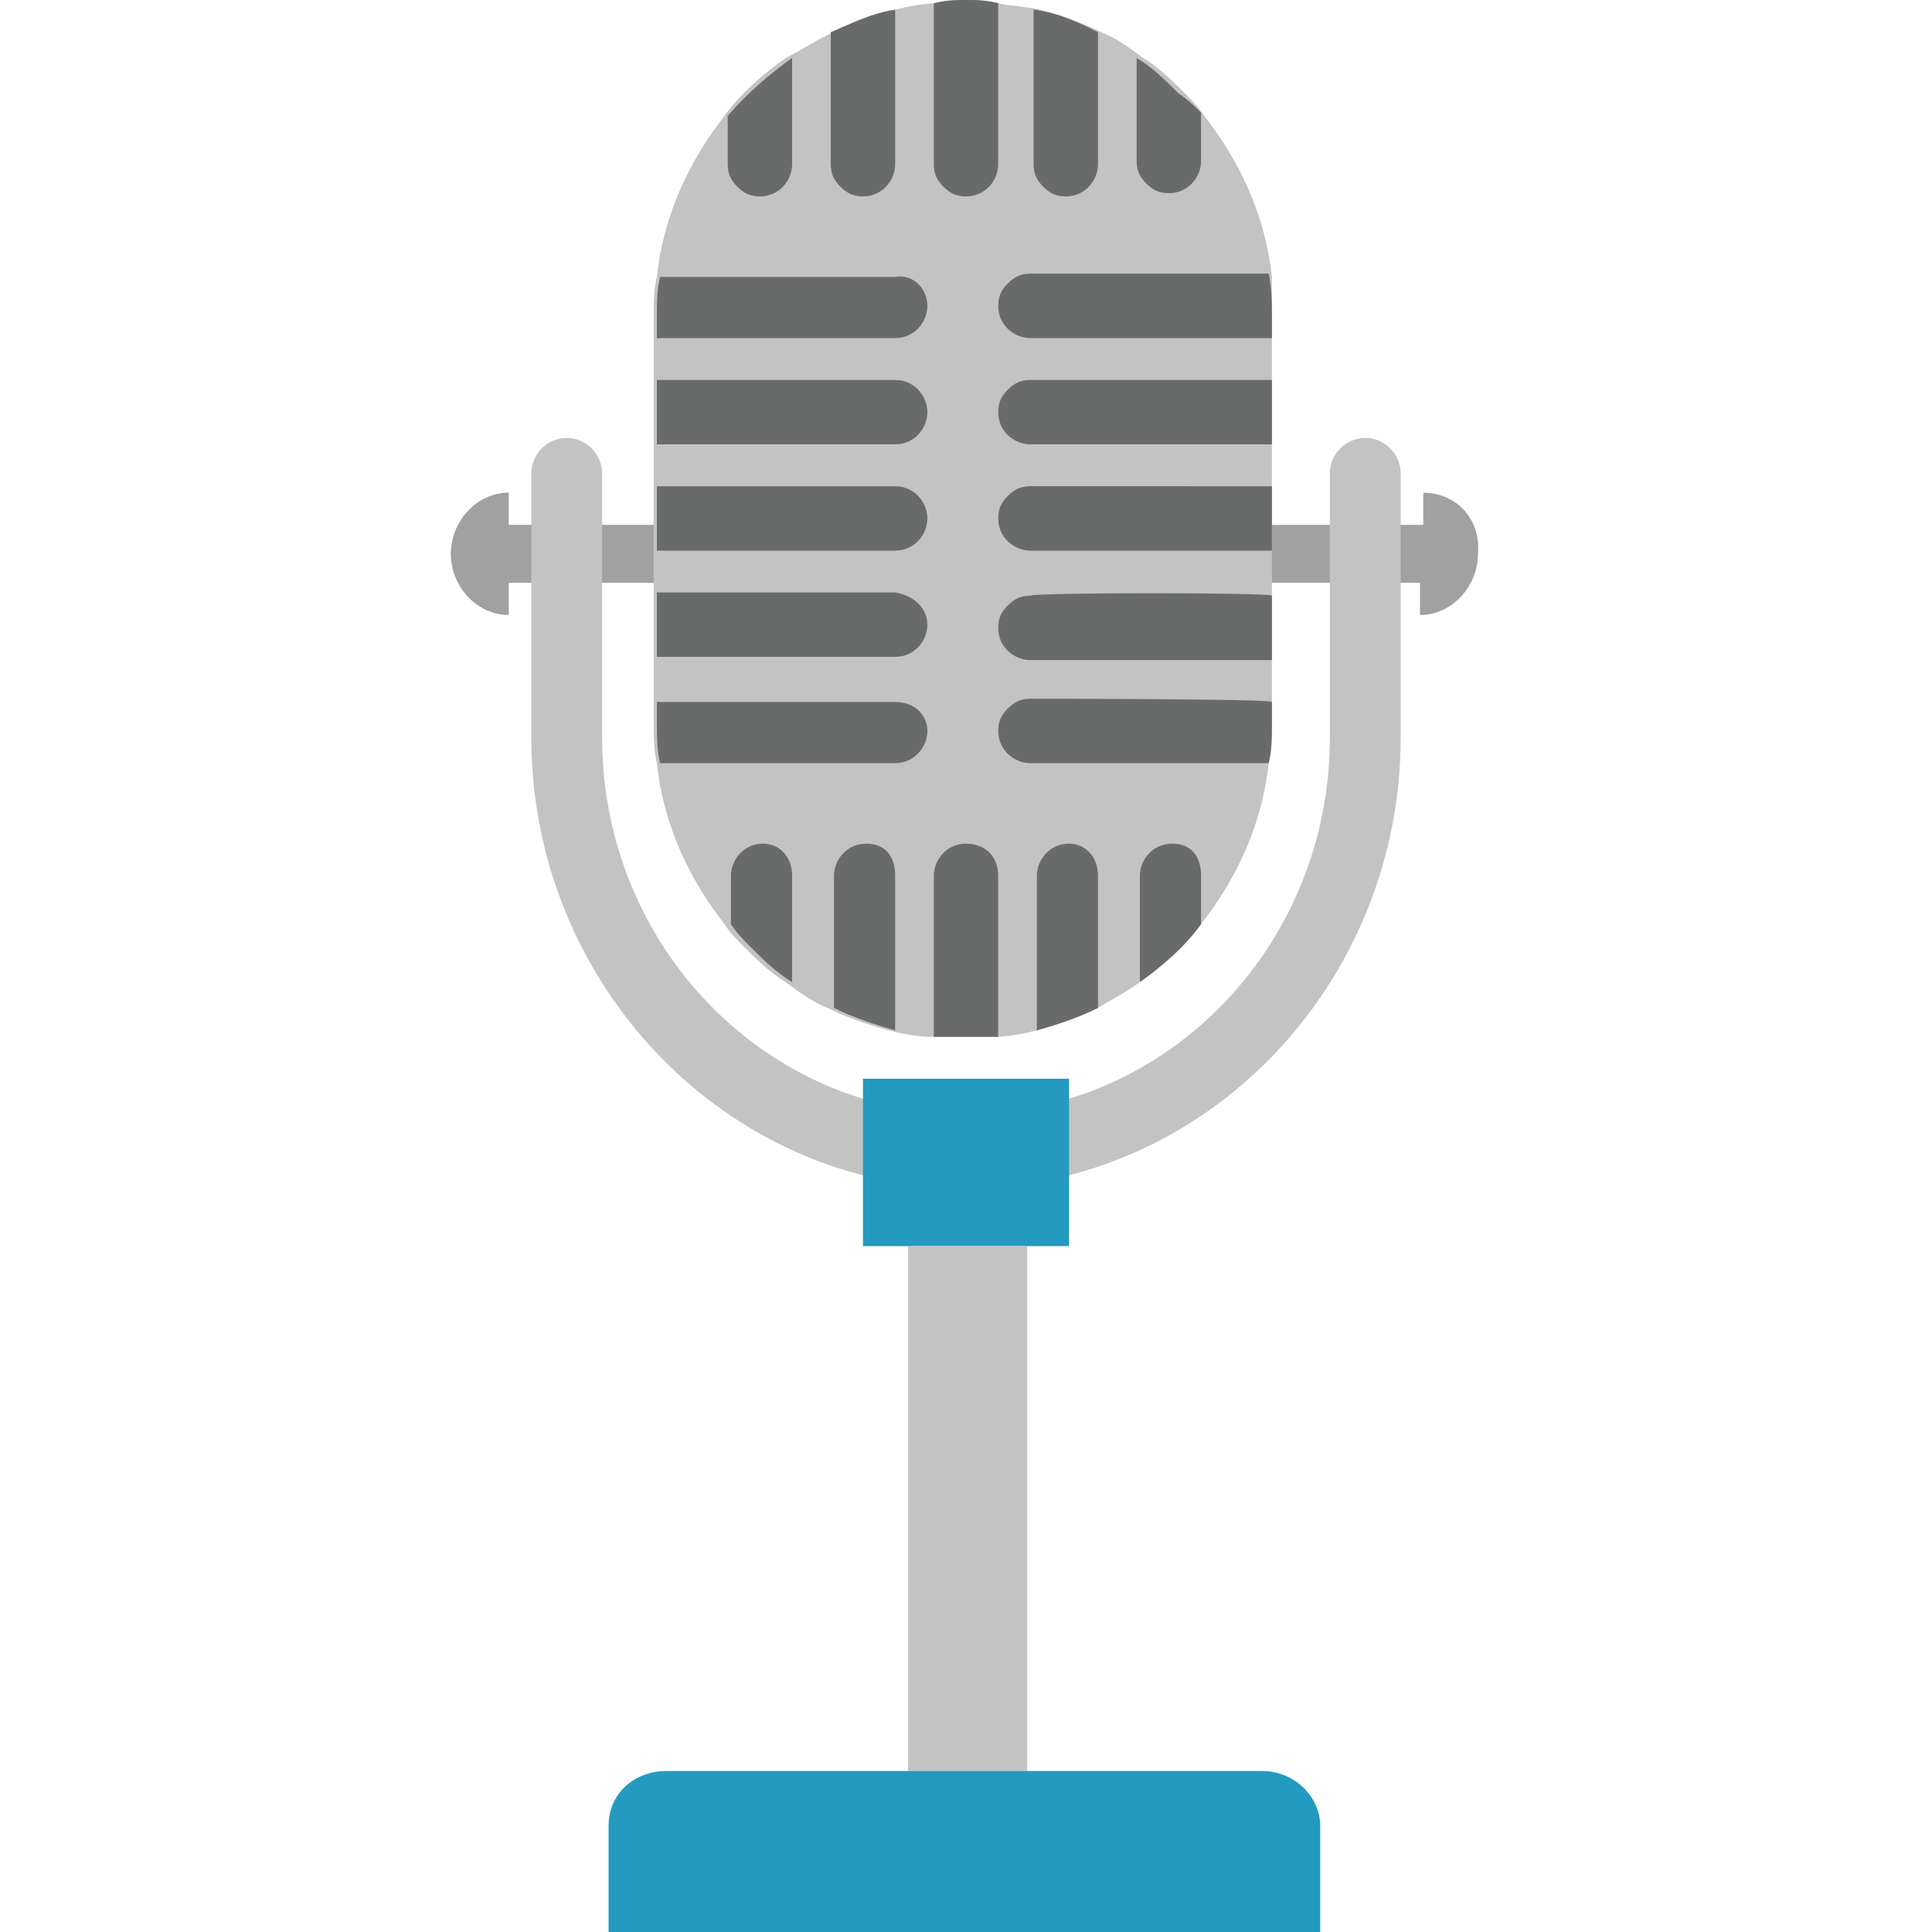 <svg enable-background="new 0 0 60 60" height="60" viewBox="0 0 60 60" width="60" xmlns="http://www.w3.org/2000/svg"><path d="m44.2 15.3v1h-28.4v-1c-1 0-1.8.9-1.8 1.9s.8 1.9 1.8 1.9v-1h28.3v1c1 0 1.8-.9 1.8-1.9.1-1.1-.7-1.9-1.7-1.9z" fill="#a1a1a1"/><path d="m39.5 9.9v12.5c0 .5 0 .9-.1 1.3-.2 1.9-1 3.6-2.1 5-.5.7-1.2 1.3-1.9 1.8-.4.3-.8.5-1.3.8-.6.3-1.2.5-1.9.7-.4.1-.9.2-1.3.2-.3 0-.6 0-1 0-.3 0-.6 0-1 0s-.9-.1-1.3-.2c-.7-.2-1.3-.4-1.9-.7-.5-.2-.9-.5-1.3-.8-.5-.3-.9-.7-1.3-1.1-.2-.2-.4-.4-.6-.7-1.1-1.4-1.9-3.1-2.1-5-.1-.4-.1-.9-.1-1.3v-12.5c0-.5 0-.9.1-1.3.2-1.9 1-3.6 2.1-5 .5-.7 1.2-1.3 1.9-1.8.6-.3 1-.6 1.5-.8.6-.3 1.2-.5 1.9-.7.4-.1.9-.2 1.3-.2.3-.1.6-.1.9-.1s.6 0 1 .1.9.1 1.3.2c.7.2 1.3.4 1.9.7.5.2.9.5 1.3.8.5.3.9.7 1.3 1.1.2.2.4.4.6.7 1.1 1.4 1.9 3.1 2.1 5z" fill="#c3c3c3"/><g fill="#696b6b"><path d="m39.5 9.9v.6h-7.5c-.5 0-1-.4-1-1 0-.3.1-.5.3-.7s.4-.3.7-.3h7.4c.1.5.1.9.1 1.4z"/><path d="m39.5 11.8v2h-7.5c-.5 0-1-.4-1-1 0-.3.1-.5.3-.7s.4-.3.7-.3z"/><path d="m39.5 15.1v2h-7.5c-.5 0-1-.4-1-1 0-.3.1-.5.3-.7s.4-.3.7-.3z"/><path d="m39.5 18.5v2h-7.5c-.5 0-1-.4-1-1 0-.3.1-.5.3-.7s.4-.3.7-.3c0-.1 7.5-.1 7.5 0z"/><path d="m39.5 21.8v.6c0 .5 0 .9-.1 1.3h-7.4c-.5 0-1-.4-1-1 0-.3.1-.5.3-.7s.4-.3.7-.3c0 0 7.5 0 7.5.1z"/><path d="m24.6 1.8v3.3c0 .5-.4 1-1 1-.3 0-.5-.1-.7-.3s-.3-.4-.3-.7v-1.5c.6-.7 1.3-1.3 2-1.8z"/><path d="m27.8.3v4.8c0 .5-.4 1-1 1-.3 0-.5-.1-.7-.3s-.3-.4-.3-.7v-4.1c.7-.3 1.3-.6 2-.7z"/><path d="m31 .1v5c0 .5-.4 1-1 1-.3 0-.5-.1-.7-.3s-.3-.4-.3-.7v-5c.4-.1.7-.1 1-.1s.6 0 1 .1z"/><path d="m34.1 1v4.1c0 .5-.4 1-1 1-.3 0-.5-.1-.7-.3s-.3-.4-.3-.7v-4.8c.8.1 1.4.4 2 .7z"/><path d="m37.3 3.5v1.5c0 .5-.4 1-1 1-.3 0-.5-.1-.7-.3s-.3-.4-.3-.7v-3.2c.5.3.9.7 1.3 1.1.3.2.5.4.7.6z"/><path d="m24.6 27.2v3.3c-.5-.3-.9-.7-1.3-1.1-.2-.2-.4-.4-.6-.7v-1.5c0-.5.4-1 1-1 .5 0 .9.4.9 1z"/><path d="m27.8 27.2v4.8c-.7-.2-1.3-.4-1.9-.7v-4.1c0-.5.4-1 1-1s.9.4.9 1z"/><path d="m31 27.2v5c-.3 0-.6 0-1 0-.3 0-.6 0-1 0v-5c0-.5.4-1 1-1s1 .4 1 1z"/><path d="m34.1 27.2v4.1c-.6.3-1.2.5-1.9.7v-4.8c0-.5.4-1 1-1 .5 0 .9.4.9 1z"/><path d="m37.3 27.2v1.5c-.5.7-1.2 1.3-1.9 1.8v-3.3c0-.5.4-1 1-1s.9.4.9 1z"/><path d="m28.8 9.5c0 .5-.4 1-1 1h-7.4v-.6c0-.5 0-.9.1-1.3h7.3c.6-.1 1 .4 1 .9z"/><path d="m28.8 12.8c0 .5-.4 1-1 1h-7.4v-2h7.4c.6 0 1 .5 1 1z"/><path d="m28.8 16.1c0 .5-.4 1-1 1h-7.4v-2h7.4c.6 0 1 .5 1 1z"/><path d="m28.8 19.4c0 .5-.4 1-1 1h-7.4v-2h7.4c.6.1 1 .5 1 1z"/><path d="m28.8 22.7c0 .5-.4 1-1 1h-7.3c-.1-.4-.1-.9-.1-1.3v-.6h7.4c.6 0 1 .4 1 .9z"/></g><path d="m30 36.9c-7.4 0-13.5-6.3-13.5-14v-8.2c0-.6.5-1.1 1.1-1.1s1.1.5 1.1 1.1v8.2c0 6.5 5.1 11.7 11.3 11.7s11.3-5.2 11.3-11.7v-8.2c0-.6.5-1.1 1.1-1.1s1.1.5 1.1 1.1v8.2c0 7.7-6.1 14-13.5 14z" fill="#c3c3c3"/><path d="m26.8 33.5h6.4v5.2h-6.4z" fill="#249ac1"/><path d="m28.2 38.7h3.7v16.3h-3.7z" fill="#c3c3c3"/><path d="m18.9 60v-3.3c0-1 .8-1.7 1.8-1.7h18.5c1 0 1.8.8 1.8 1.7v3.3z" fill="#249ac1"/></svg>